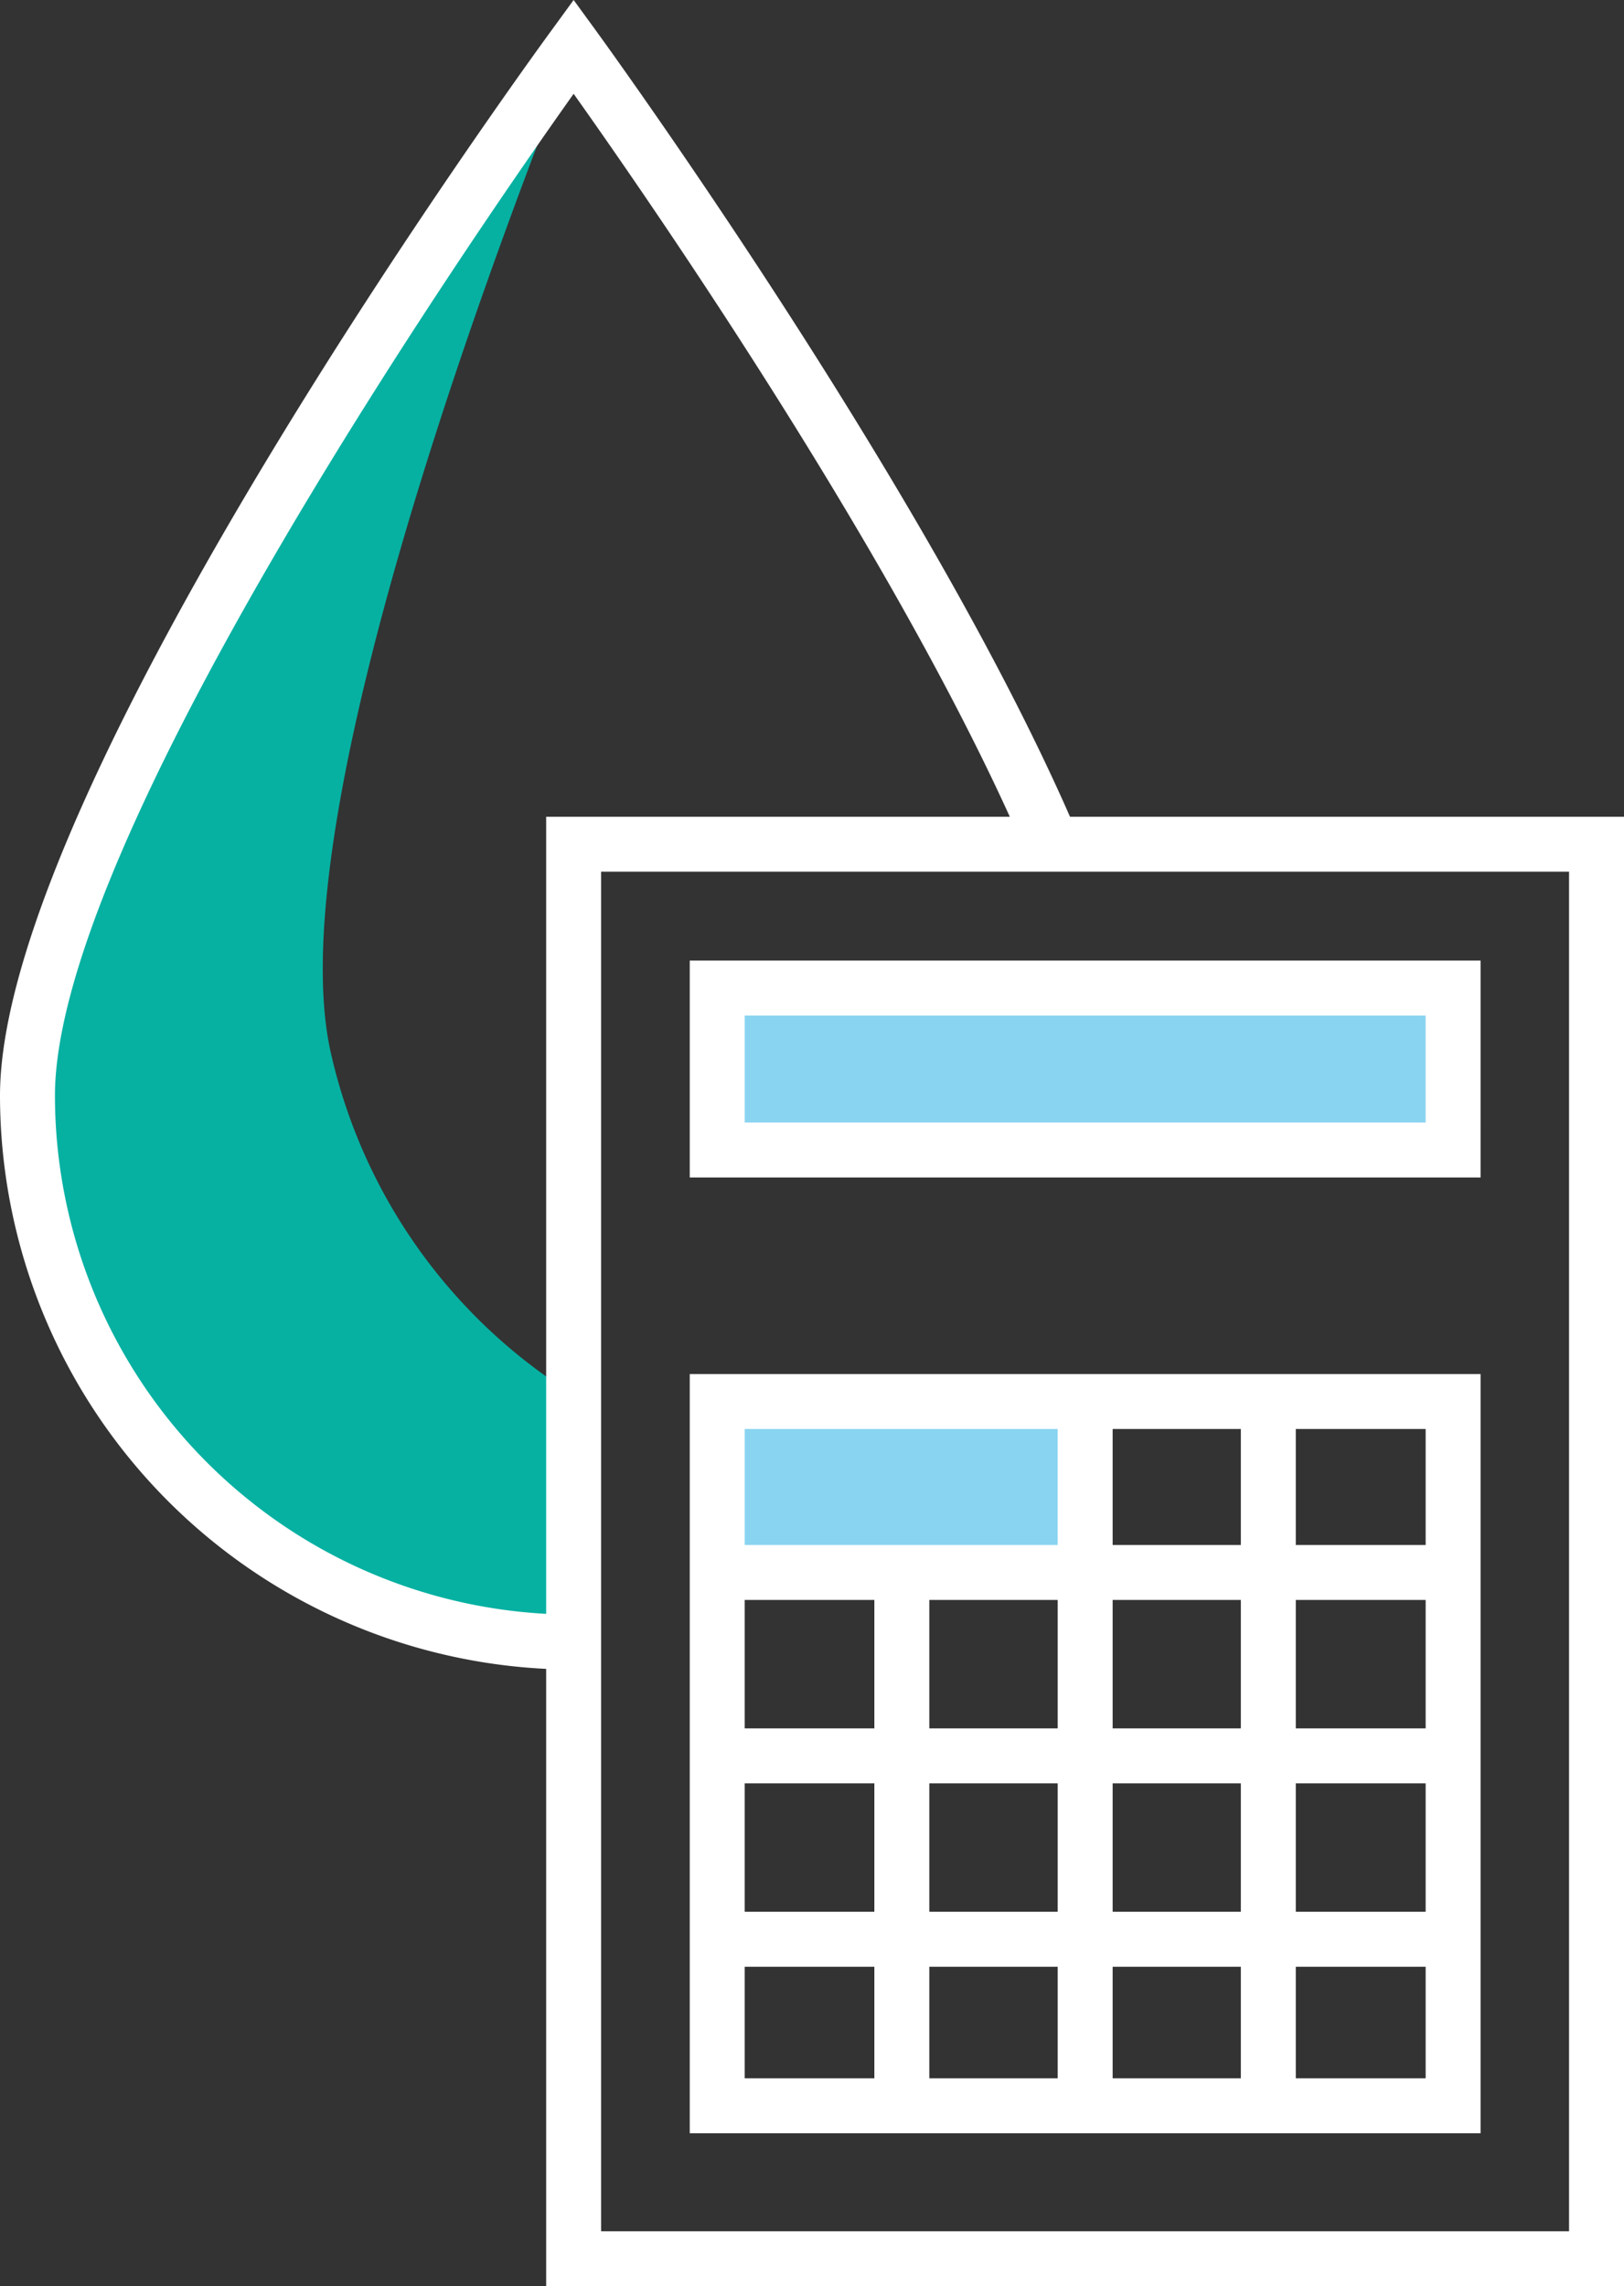 <svg xmlns="http://www.w3.org/2000/svg" viewBox="0 0 88.67 124.79"><rect x="0" y="0" width="88.67" height="124.79" fill="#333333" stroke="none"/><title>Depositphotos_88635750_10_ic</title><g data-name="Layer 2"><g data-name="Layer 1"><path fill="#fff" d="M39.16 104.35h40.18v3H39.16z"/><path d="M31.32 76.13a29.68 29.68 0 0 1-13.26-18.68c-2.71-12 7.84-41 13.33-54.81l-.07-.1S1.5 43.34 1.5 59.81a29.82 29.82 0 0 0 29.82 29.82z" fill="#06b1a2"/><path fill="#89d4f0" d="M39.16 53.93h40.18v8.84H39.16z"/><path fill="#89d4f0" d="M39.16 76.48h20.09v9.36H39.16z"/><path d="M80.84 64.27H37.66V52.43h43.18zm-40.18-3h37.18v-5.84H40.66z" fill="#fff"/><path d="M88.67 124.79H29.82V44.58h58.85zm-55.85-3h52.85V47.58H32.82z" fill="#fff"/><path d="M80.84 116.44H37.66V75h43.18zm-40.18-3h37.18V78H40.66z" fill="#fff"/><path fill="#fff" d="M47.74 85.97h3v28.97h-3z"/><path fill="#fff" d="M57.75 76.48h3v38.73h-3z"/><path fill="#fff" d="M67.75 76.74h3v38.73h-3z"/><path fill="#fff" d="M39.16 84.33h40.18v3H39.16z"/><path fill="#fff" d="M39.16 94.34h40.18v3H39.16z"/><path d="M31.32 91.13A31.36 31.36 0 0 1 0 59.81C0 43 28.88 3.34 30.11 1.66L31.32 0l1.21 1.66c.18.25 18.33 25.16 26.29 43.84l-2.76 1.18C49.42 31.09 35.5 11 31.32 5.12 25.76 12.95 3 45.87 3 59.81a28.35 28.35 0 0 0 28.32 28.32z" fill="#fff"/></g></g></svg>
